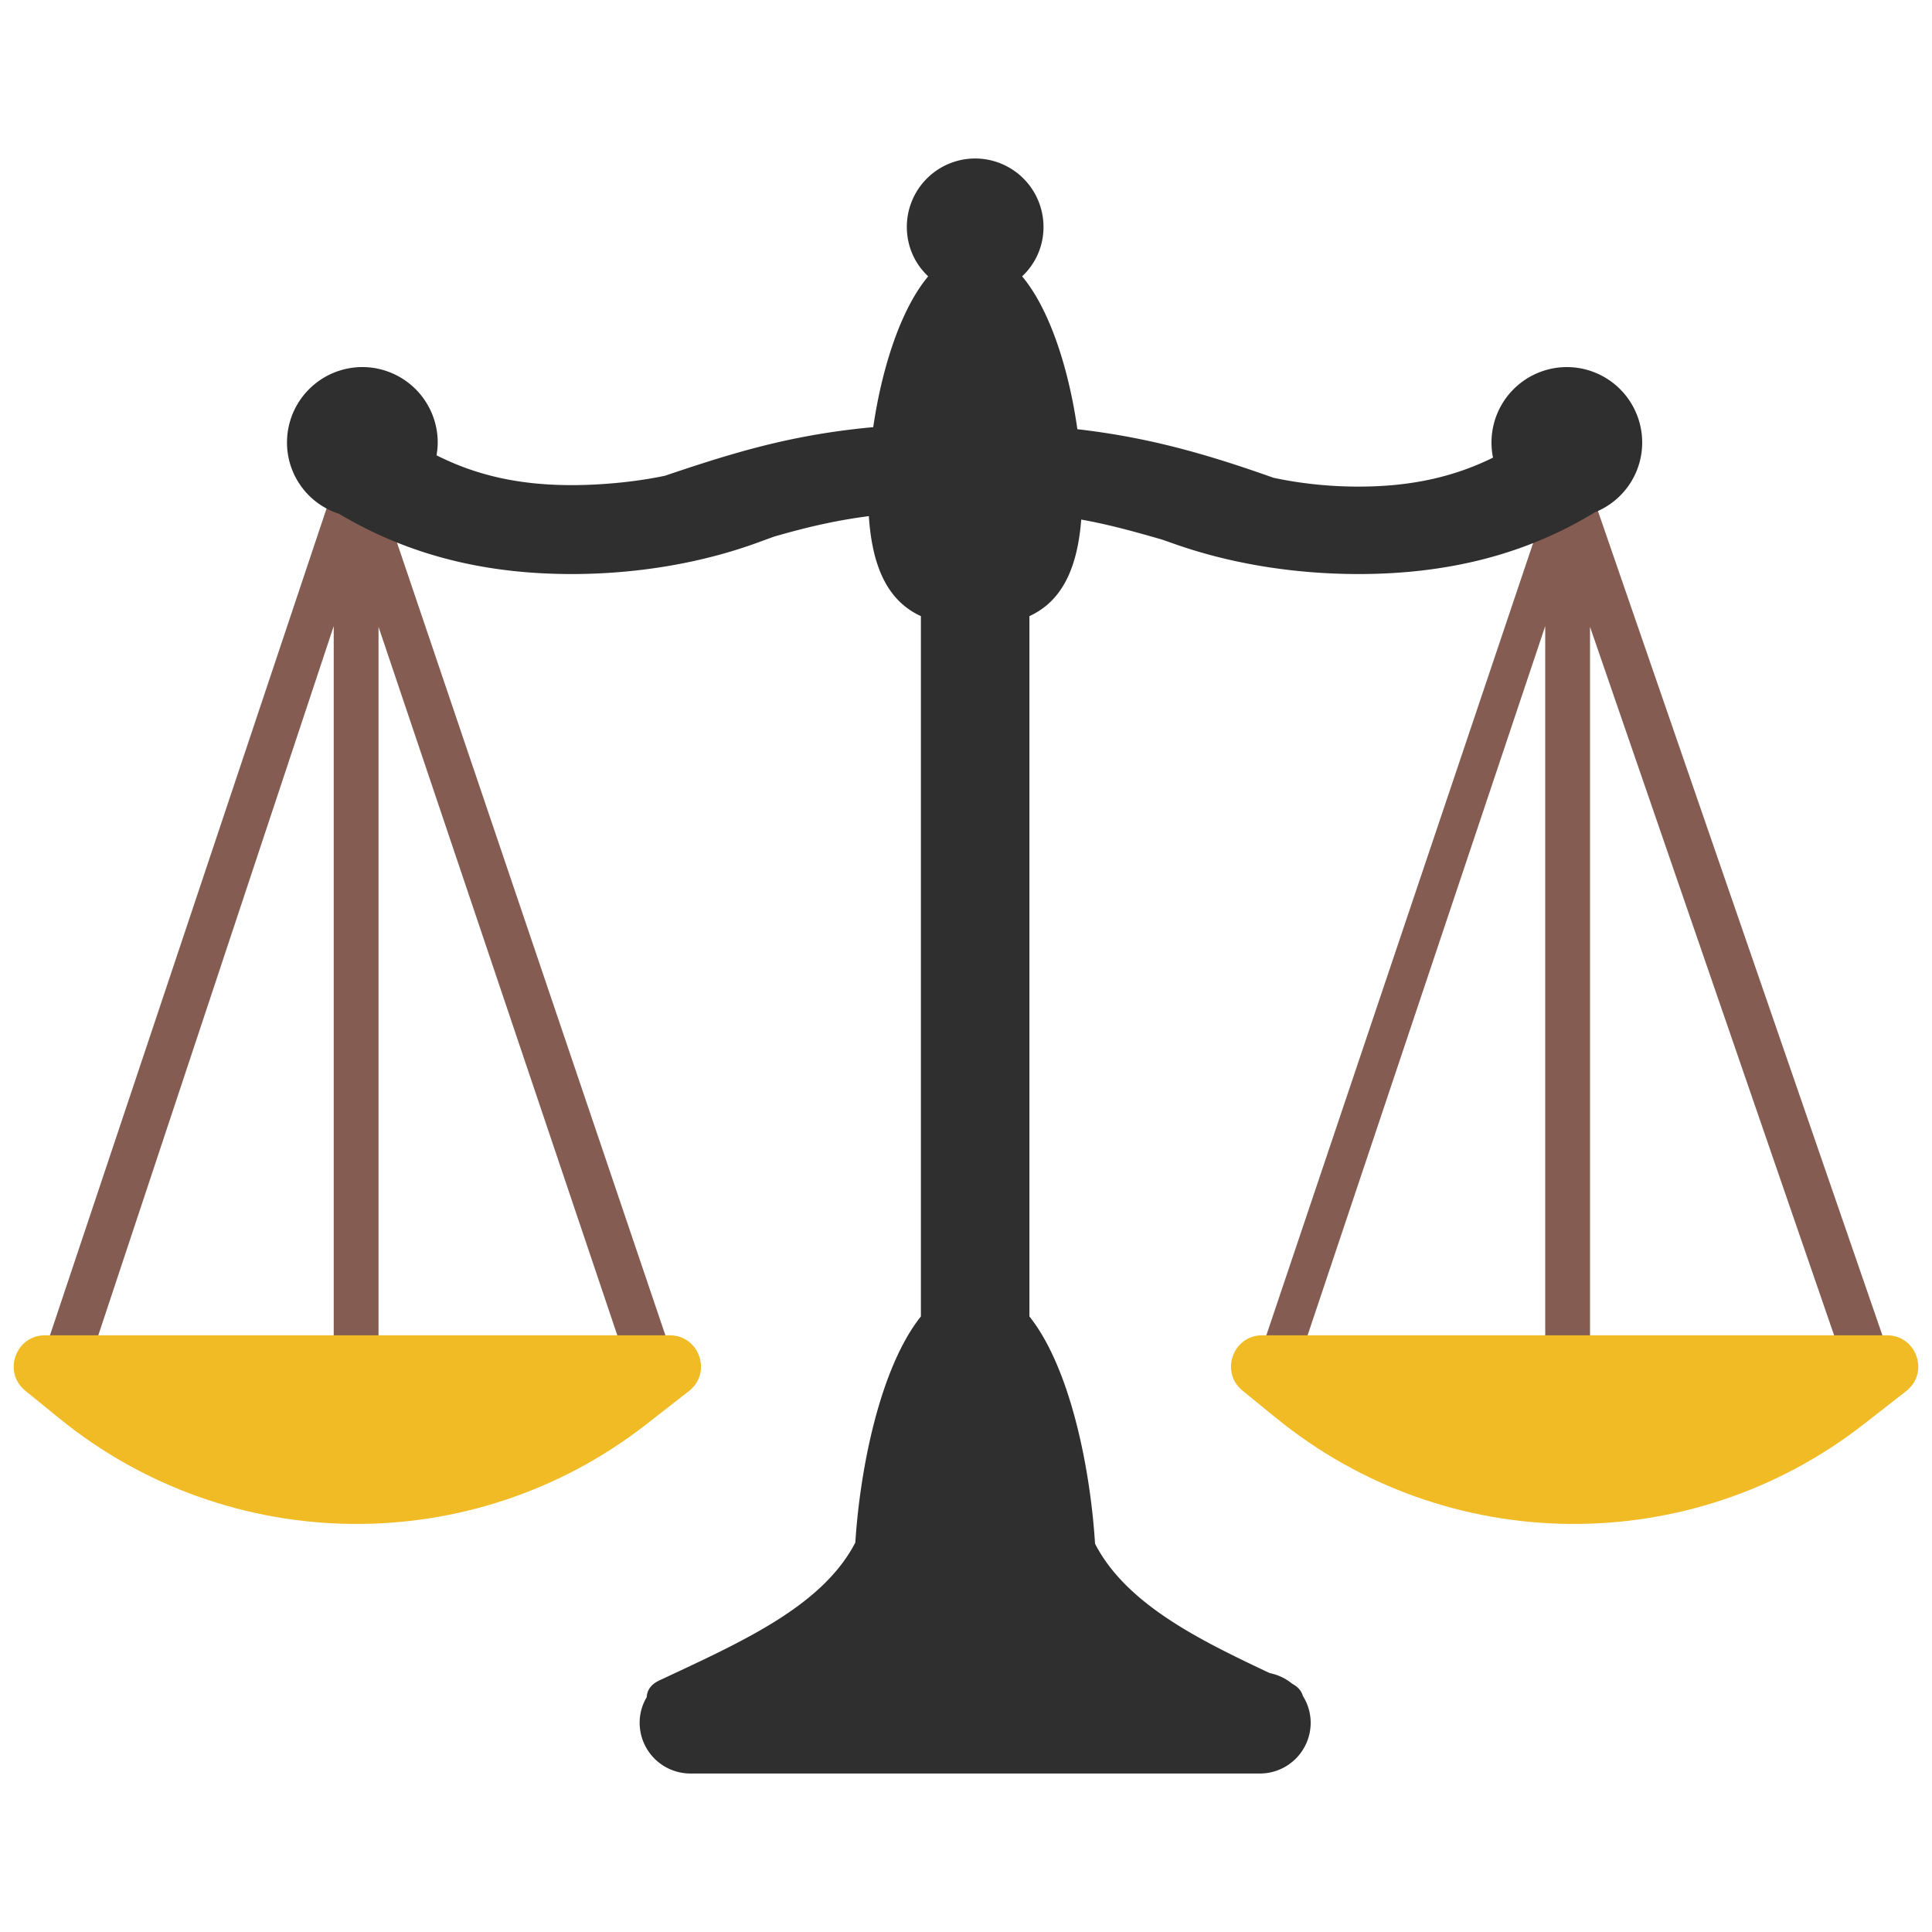 <svg id="图层_1" xmlns="http://www.w3.org/2000/svg" viewBox="0 0 128 128"><g><g><g fill="#855c52"><path d="M105.343 32.335V31.28h-2.968v1.353l-.115.08.115.308v.575L83.858 88.587l2.007 2.168 16.51-49.273v53.234h2.968V41.53l16.824 48.832 2.623-1.674z"/><path d="M25.078 31.28H22.11v.989L3.221 88.734l2.646 1.676L22.11 41.482v53.234h2.968V41.53l16.504 48.966 2.622-1.674-19.126-56.487z"/></g><path d="M86.318 112.361c-.127-.47-.511-.703-.699-.802a3.36 3.36 0 0 0-1.495-.71c-4.454-2.109-9.48-4.502-11.575-8.574-.298-4.853-1.61-11.619-4.347-15.057V40.82c2.382-1.092 3.494-3.677 3.494-8.091 0-4.812-1.391-11.331-3.978-14.421a4.45 4.45 0 0 0 1.416-3.281 4.532 4.532 0 0 0-4.527-4.527 4.532 4.532 0 0 0-4.527 4.527c0 1.267.51 2.435 1.415 3.281-2.586 3.091-3.977 9.609-3.977 14.421 0 4.414 1.113 6.999 3.494 8.091v46.397c-2.723 3.419-4.039 10.151-4.344 14.981-2.101 4.045-7.043 6.357-12.276 8.803l-.722.338c-.684.321-.811.81-.822 1.098a3.322 3.322 0 0 0-.47 1.701 3.366 3.366 0 0 0 3.363 3.362h37.733a3.366 3.366 0 0 0 3.362-3.362 3.326 3.326 0 0 0-.518-1.777z" fill="#2f2f2f"/><path d="M103.807 24.32a4.999 4.999 0 0 0-4.891 6c-2.657 1.308-5.501 1.919-8.912 1.919-1.935 0-3.851-.203-5.633-.586-6.592-2.339-11.806-3.607-20.464-3.607-8.903 0-13.665 1.382-19.854 3.474-1.871.395-4.126.621-6.185.621-3.425 0-6.28-.629-8.947-1.976.052-.287.079-.572.079-.853a4.999 4.999 0 0 0-4.993-4.993 4.999 4.999 0 0 0-4.993 4.993 4.958 4.958 0 0 0 3.446 4.728c4.504 2.686 9.544 3.992 15.407 3.992 4.266 0 8.472-.7 12.166-2.024l1.244-.454c3.855-1.113 7.075-1.715 12.629-1.715 6.143 0 8.983.729 13.082 1.909l.887.311c3.68 1.291 7.874 1.973 12.128 1.973 6.032 0 11.18-1.351 15.663-4.092a4.97 4.97 0 0 0 3.133-4.628 4.997 4.997 0 0 0-4.992-4.992z" fill="#2f2f2f"/></g><path d="M2.979 88.467h41.393c1.966 0 2.822 2.487 1.271 3.696l-2.822 2.201c-11.478 8.951-27.617 8.783-38.906-.405l-2.24-1.823c-1.509-1.228-.64-3.669 1.304-3.669z" fill-rule="evenodd" clip-rule="evenodd" fill="#f1bb26"/><path d="M83.627 88.467h41.393c1.966 0 2.822 2.487 1.271 3.696l-2.822 2.201c-11.478 8.951-27.617 8.783-38.906-.405l-2.24-1.823c-1.509-1.228-.641-3.669 1.304-3.669z" fill-rule="evenodd" clip-rule="evenodd" fill="#f1bb26"/></g></svg>